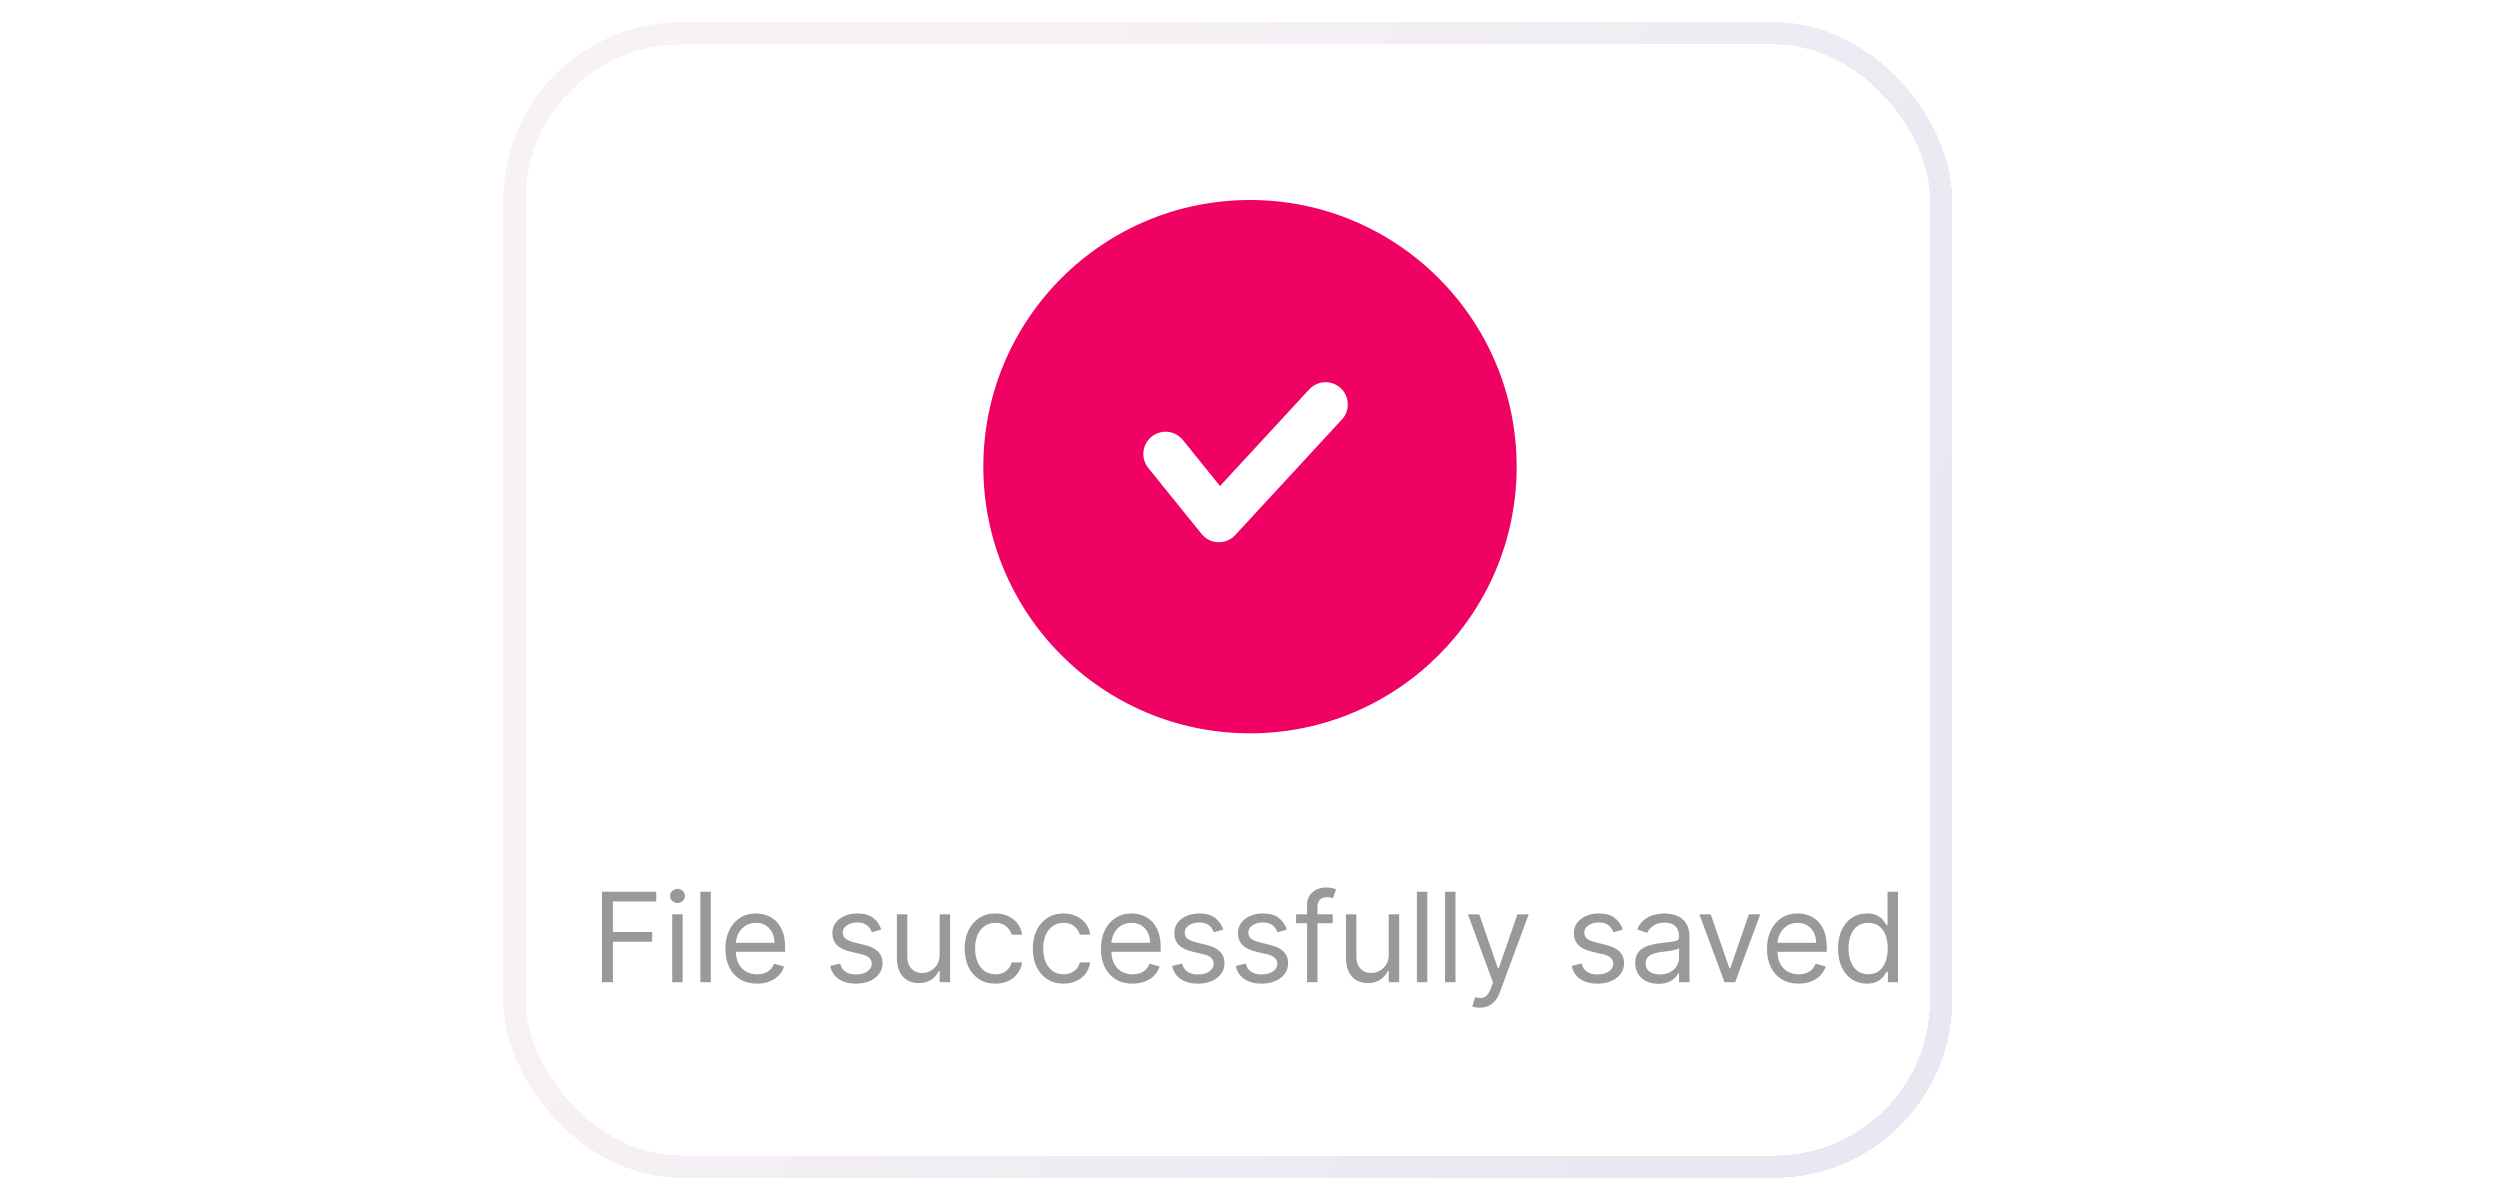 <svg width="250" height="120" viewBox="0 0 416 270" fill="none" xmlns="http://www.w3.org/2000/svg">
<g filter="url(#filter0_bd_477_4361)">
<rect x="40" y="5" width="326" height="260" rx="40" fill="white" fill-opacity="0.8" shape-rendering="crispEdges"/>
<rect x="42.5" y="7.5" width="321" height="255" rx="37.5" stroke="url(#paint0_linear_477_4361)" stroke-opacity="0.5" stroke-width="5" shape-rendering="crispEdges"/>
</g>
<circle cx="208" cy="105" r="59" fill="#F00264" stroke="#F00264" stroke-width="2"/>
<path d="M189 102.143L201 117L225 91" stroke="white" stroke-width="10" stroke-linecap="round" stroke-linejoin="round"/>
<path d="M62.192 221V200.636H74.402V202.824H64.658V209.705H73.487V211.892H64.658V221H62.192ZM77.999 221V205.727H80.346V221H77.999ZM79.192 203.182C78.735 203.182 78.341 203.026 78.009 202.714C77.684 202.403 77.522 202.028 77.522 201.591C77.522 201.153 77.684 200.779 78.009 200.467C78.341 200.156 78.735 200 79.192 200C79.65 200 80.041 200.156 80.366 200.467C80.697 200.779 80.863 201.153 80.863 201.591C80.863 202.028 80.697 202.403 80.366 202.714C80.041 203.026 79.65 203.182 79.192 203.182ZM86.682 200.636V221H84.336V200.636H86.682ZM97.076 221.318C95.604 221.318 94.335 220.993 93.267 220.344C92.207 219.688 91.388 218.773 90.811 217.599C90.241 216.42 89.956 215.047 89.956 213.483C89.956 211.919 90.241 210.54 90.811 209.347C91.388 208.147 92.19 207.212 93.218 206.543C94.252 205.866 95.458 205.528 96.837 205.528C97.632 205.528 98.418 205.661 99.194 205.926C99.969 206.191 100.675 206.622 101.311 207.219C101.948 207.809 102.455 208.591 102.833 209.565C103.211 210.54 103.4 211.74 103.4 213.165V214.159H91.627V212.131H101.013C101.013 211.269 100.841 210.5 100.496 209.824C100.158 209.148 99.674 208.614 99.044 208.223C98.421 207.832 97.686 207.636 96.837 207.636C95.902 207.636 95.094 207.868 94.411 208.332C93.735 208.79 93.214 209.386 92.85 210.122C92.485 210.858 92.303 211.647 92.303 212.489V213.841C92.303 214.994 92.502 215.972 92.9 216.774C93.304 217.57 93.864 218.176 94.58 218.594C95.296 219.005 96.128 219.21 97.076 219.21C97.692 219.21 98.249 219.124 98.746 218.952C99.25 218.773 99.684 218.508 100.049 218.156C100.413 217.798 100.695 217.354 100.894 216.824L103.161 217.46C102.922 218.229 102.521 218.905 101.958 219.489C101.394 220.065 100.698 220.516 99.87 220.841C99.041 221.159 98.11 221.318 97.076 221.318ZM125.046 209.148L122.938 209.744C122.806 209.393 122.61 209.052 122.352 208.72C122.1 208.382 121.755 208.104 121.318 207.885C120.88 207.666 120.32 207.557 119.637 207.557C118.703 207.557 117.924 207.772 117.301 208.203C116.684 208.627 116.376 209.168 116.376 209.824C116.376 210.407 116.588 210.868 117.012 211.206C117.436 211.544 118.099 211.826 119.001 212.051L121.268 212.608C122.633 212.939 123.651 213.446 124.32 214.129C124.99 214.805 125.325 215.677 125.325 216.744C125.325 217.619 125.073 218.402 124.569 219.091C124.072 219.78 123.376 220.324 122.481 220.722C121.586 221.119 120.545 221.318 119.359 221.318C117.801 221.318 116.512 220.98 115.491 220.304C114.47 219.628 113.824 218.64 113.552 217.341L115.779 216.784C115.991 217.606 116.392 218.223 116.982 218.634C117.579 219.045 118.358 219.25 119.319 219.25C120.413 219.25 121.281 219.018 121.924 218.554C122.574 218.083 122.899 217.52 122.899 216.864C122.899 216.333 122.713 215.889 122.342 215.531C121.971 215.167 121.4 214.895 120.632 214.716L118.086 214.119C116.687 213.788 115.66 213.274 115.004 212.578C114.354 211.875 114.029 210.997 114.029 209.943C114.029 209.081 114.271 208.319 114.755 207.656C115.246 206.993 115.912 206.473 116.754 206.095C117.602 205.717 118.563 205.528 119.637 205.528C121.149 205.528 122.335 205.86 123.197 206.523C124.065 207.186 124.682 208.061 125.046 209.148ZM138.174 214.756V205.727H140.521V221H138.174V218.415H138.015C137.657 219.19 137.1 219.85 136.345 220.393C135.589 220.93 134.634 221.199 133.481 221.199C132.526 221.199 131.678 220.99 130.935 220.572C130.193 220.148 129.61 219.512 129.185 218.663C128.761 217.808 128.549 216.731 128.549 215.432V205.727H130.896V215.273C130.896 216.386 131.207 217.275 131.83 217.938C132.46 218.6 133.262 218.932 134.237 218.932C134.82 218.932 135.413 218.783 136.016 218.484C136.626 218.186 137.137 217.729 137.548 217.112C137.965 216.496 138.174 215.71 138.174 214.756ZM150.715 221.318C149.283 221.318 148.05 220.98 147.016 220.304C145.982 219.628 145.187 218.696 144.63 217.51C144.073 216.323 143.795 214.968 143.795 213.443C143.795 211.892 144.08 210.523 144.65 209.337C145.226 208.143 146.029 207.212 147.056 206.543C148.09 205.866 149.297 205.528 150.675 205.528C151.749 205.528 152.717 205.727 153.579 206.125C154.441 206.523 155.146 207.08 155.697 207.795C156.247 208.511 156.588 209.347 156.721 210.301H154.374C154.195 209.605 153.798 208.989 153.181 208.452C152.571 207.908 151.749 207.636 150.715 207.636C149.8 207.636 148.998 207.875 148.309 208.352C147.626 208.823 147.092 209.489 146.708 210.351C146.33 211.206 146.141 212.21 146.141 213.364C146.141 214.544 146.327 215.571 146.698 216.446C147.076 217.321 147.606 218 148.289 218.484C148.978 218.968 149.787 219.21 150.715 219.21C151.325 219.21 151.878 219.104 152.376 218.892C152.873 218.68 153.294 218.375 153.638 217.977C153.983 217.58 154.228 217.102 154.374 216.545H156.721C156.588 217.447 156.26 218.259 155.736 218.982C155.219 219.697 154.533 220.268 153.678 220.692C152.83 221.109 151.842 221.318 150.715 221.318ZM166.048 221.318C164.616 221.318 163.383 220.98 162.349 220.304C161.315 219.628 160.519 218.696 159.963 217.51C159.406 216.323 159.127 214.968 159.127 213.443C159.127 211.892 159.412 210.523 159.982 209.337C160.559 208.143 161.361 207.212 162.389 206.543C163.423 205.866 164.629 205.528 166.008 205.528C167.082 205.528 168.05 205.727 168.911 206.125C169.773 206.523 170.479 207.08 171.029 207.795C171.579 208.511 171.921 209.347 172.053 210.301H169.707C169.528 209.605 169.13 208.989 168.514 208.452C167.904 207.908 167.082 207.636 166.048 207.636C165.133 207.636 164.331 207.875 163.642 208.352C162.959 208.823 162.425 209.489 162.041 210.351C161.663 211.206 161.474 212.21 161.474 213.364C161.474 214.544 161.66 215.571 162.031 216.446C162.409 217.321 162.939 218 163.622 218.484C164.311 218.968 165.12 219.21 166.048 219.21C166.658 219.21 167.211 219.104 167.708 218.892C168.205 218.68 168.626 218.375 168.971 217.977C169.316 217.58 169.561 217.102 169.707 216.545H172.053C171.921 217.447 171.593 218.259 171.069 218.982C170.552 219.697 169.866 220.268 169.011 220.692C168.162 221.109 167.175 221.318 166.048 221.318ZM181.579 221.318C180.108 221.318 178.838 220.993 177.771 220.344C176.71 219.688 175.892 218.773 175.315 217.599C174.745 216.42 174.46 215.047 174.46 213.483C174.46 211.919 174.745 210.54 175.315 209.347C175.892 208.147 176.694 207.212 177.721 206.543C178.755 205.866 179.962 205.528 181.341 205.528C182.136 205.528 182.922 205.661 183.697 205.926C184.473 206.191 185.179 206.622 185.815 207.219C186.451 207.809 186.959 208.591 187.336 209.565C187.714 210.54 187.903 211.74 187.903 213.165V214.159H176.13V212.131H185.517C185.517 211.269 185.344 210.5 185 209.824C184.662 209.148 184.178 208.614 183.548 208.223C182.925 207.832 182.189 207.636 181.341 207.636C180.406 207.636 179.597 207.868 178.914 208.332C178.238 208.79 177.718 209.386 177.353 210.122C176.989 210.858 176.807 211.647 176.807 212.489V213.841C176.807 214.994 177.005 215.972 177.403 216.774C177.807 217.57 178.368 218.176 179.084 218.594C179.799 219.005 180.631 219.21 181.579 219.21C182.196 219.21 182.753 219.124 183.25 218.952C183.753 218.773 184.188 218.508 184.552 218.156C184.917 217.798 185.199 217.354 185.397 216.824L187.664 217.46C187.426 218.229 187.025 218.905 186.461 219.489C185.898 220.065 185.202 220.516 184.373 220.841C183.545 221.159 182.613 221.318 181.579 221.318ZM201.983 209.148L199.875 209.744C199.742 209.393 199.547 209.052 199.288 208.72C199.036 208.382 198.692 208.104 198.254 207.885C197.817 207.666 197.257 207.557 196.574 207.557C195.639 207.557 194.86 207.772 194.237 208.203C193.621 208.627 193.312 209.168 193.312 209.824C193.312 210.407 193.525 210.868 193.949 211.206C194.373 211.544 195.036 211.826 195.937 212.051L198.204 212.608C199.57 212.939 200.588 213.446 201.257 214.129C201.927 214.805 202.261 215.677 202.261 216.744C202.261 217.619 202.009 218.402 201.506 219.091C201.008 219.78 200.312 220.324 199.418 220.722C198.523 221.119 197.482 221.318 196.295 221.318C194.738 221.318 193.448 220.98 192.427 220.304C191.407 219.628 190.76 218.64 190.489 217.341L192.716 216.784C192.928 217.606 193.329 218.223 193.919 218.634C194.516 219.045 195.294 219.25 196.256 219.25C197.349 219.25 198.218 219.018 198.861 218.554C199.51 218.083 199.835 217.52 199.835 216.864C199.835 216.333 199.65 215.889 199.278 215.531C198.907 215.167 198.337 214.895 197.568 214.716L195.023 214.119C193.624 213.788 192.597 213.274 191.94 212.578C191.291 211.875 190.966 210.997 190.966 209.943C190.966 209.081 191.208 208.319 191.692 207.656C192.182 206.993 192.848 206.473 193.69 206.095C194.539 205.717 195.5 205.528 196.574 205.528C198.085 205.528 199.272 205.86 200.133 206.523C201.002 207.186 201.618 208.061 201.983 209.148ZM216.304 209.148L214.196 209.744C214.063 209.393 213.868 209.052 213.609 208.72C213.357 208.382 213.013 208.104 212.575 207.885C212.138 207.666 211.577 207.557 210.895 207.557C209.96 207.557 209.181 207.772 208.558 208.203C207.942 208.627 207.633 209.168 207.633 209.824C207.633 210.407 207.845 210.868 208.27 211.206C208.694 211.544 209.357 211.826 210.258 212.051L212.525 212.608C213.891 212.939 214.908 213.446 215.578 214.129C216.247 214.805 216.582 215.677 216.582 216.744C216.582 217.619 216.33 218.402 215.827 219.091C215.329 219.78 214.633 220.324 213.738 220.722C212.844 221.119 211.803 221.318 210.616 221.318C209.059 221.318 207.769 220.98 206.748 220.304C205.728 219.628 205.081 218.64 204.809 217.341L207.037 216.784C207.249 217.606 207.65 218.223 208.24 218.634C208.836 219.045 209.615 219.25 210.577 219.25C211.67 219.25 212.539 219.018 213.182 218.554C213.831 218.083 214.156 217.52 214.156 216.864C214.156 216.333 213.97 215.889 213.599 215.531C213.228 215.167 212.658 214.895 211.889 214.716L209.344 214.119C207.945 213.788 206.917 213.274 206.261 212.578C205.612 211.875 205.287 210.997 205.287 209.943C205.287 209.081 205.529 208.319 206.013 207.656C206.503 206.993 207.169 206.473 208.011 206.095C208.86 205.717 209.821 205.528 210.895 205.528C212.406 205.528 213.593 205.86 214.454 206.523C215.323 207.186 215.939 208.061 216.304 209.148ZM226.608 205.727V207.716H218.375V205.727H226.608ZM220.841 221V203.619C220.841 202.744 221.046 202.015 221.457 201.432C221.868 200.848 222.402 200.411 223.058 200.119C223.714 199.828 224.407 199.682 225.136 199.682C225.713 199.682 226.183 199.728 226.548 199.821C226.913 199.914 227.184 200 227.363 200.08L226.687 202.108C226.568 202.068 226.402 202.018 226.19 201.959C225.985 201.899 225.713 201.869 225.375 201.869C224.599 201.869 224.039 202.065 223.694 202.456C223.356 202.847 223.187 203.42 223.187 204.176V221H220.841ZM239.213 214.756V205.727H241.56V221H239.213V218.415H239.054C238.696 219.19 238.14 219.85 237.384 220.393C236.628 220.93 235.674 221.199 234.52 221.199C233.566 221.199 232.717 220.99 231.975 220.572C231.232 220.148 230.649 219.512 230.225 218.663C229.8 217.808 229.588 216.731 229.588 215.432V205.727H231.935V215.273C231.935 216.386 232.247 217.275 232.87 217.938C233.499 218.6 234.301 218.932 235.276 218.932C235.859 218.932 236.452 218.783 237.056 218.484C237.666 218.186 238.176 217.729 238.587 217.112C239.005 216.496 239.213 215.71 239.213 214.756ZM247.896 200.636V221H245.55V200.636H247.896ZM254.233 200.636V221H251.886V200.636H254.233ZM259.734 226.727C259.337 226.727 258.982 226.694 258.67 226.628C258.359 226.568 258.143 226.509 258.024 226.449L258.621 224.381C259.191 224.527 259.695 224.58 260.132 224.54C260.57 224.5 260.957 224.304 261.295 223.953C261.64 223.608 261.955 223.048 262.24 222.273L262.678 221.08L257.03 205.727H259.575L263.791 217.898H263.95L268.166 205.727H270.712L264.229 223.227C263.937 224.016 263.576 224.669 263.145 225.186C262.714 225.71 262.214 226.098 261.643 226.349C261.08 226.601 260.444 226.727 259.734 226.727ZM291.886 209.148L289.778 209.744C289.646 209.393 289.45 209.052 289.191 208.72C288.94 208.382 288.595 208.104 288.157 207.885C287.72 207.666 287.16 207.557 286.477 207.557C285.542 207.557 284.763 207.772 284.14 208.203C283.524 208.627 283.216 209.168 283.216 209.824C283.216 210.407 283.428 210.868 283.852 211.206C284.276 211.544 284.939 211.826 285.841 212.051L288.108 212.608C289.473 212.939 290.491 213.446 291.16 214.129C291.83 214.805 292.164 215.677 292.164 216.744C292.164 217.619 291.913 218.402 291.409 219.091C290.912 219.78 290.216 220.324 289.321 220.722C288.426 221.119 287.385 221.318 286.199 221.318C284.641 221.318 283.352 220.98 282.331 220.304C281.31 219.628 280.664 218.64 280.392 217.341L282.619 216.784C282.831 217.606 283.232 218.223 283.822 218.634C284.419 219.045 285.198 219.25 286.159 219.25C287.253 219.25 288.121 219.018 288.764 218.554C289.414 218.083 289.738 217.52 289.738 216.864C289.738 216.333 289.553 215.889 289.182 215.531C288.81 215.167 288.24 214.895 287.471 214.716L284.926 214.119C283.527 213.788 282.5 213.274 281.843 212.578C281.194 211.875 280.869 210.997 280.869 209.943C280.869 209.081 281.111 208.319 281.595 207.656C282.085 206.993 282.752 206.473 283.593 206.095C284.442 205.717 285.403 205.528 286.477 205.528C287.988 205.528 289.175 205.86 290.037 206.523C290.905 207.186 291.521 208.061 291.886 209.148ZM299.883 221.358C298.915 221.358 298.037 221.176 297.248 220.811C296.459 220.44 295.833 219.906 295.369 219.21C294.905 218.508 294.673 217.659 294.673 216.665C294.673 215.79 294.845 215.08 295.19 214.537C295.535 213.987 295.995 213.556 296.572 213.244C297.149 212.933 297.785 212.701 298.481 212.548C299.184 212.389 299.89 212.263 300.599 212.17C301.527 212.051 302.279 211.962 302.856 211.902C303.439 211.836 303.864 211.726 304.129 211.574C304.401 211.421 304.537 211.156 304.537 210.778V210.699C304.537 209.718 304.268 208.955 303.731 208.412C303.201 207.868 302.395 207.597 301.315 207.597C300.195 207.597 299.316 207.842 298.68 208.332C298.044 208.823 297.596 209.347 297.338 209.903L295.11 209.108C295.508 208.18 296.038 207.457 296.701 206.94C297.371 206.417 298.1 206.052 298.889 205.847C299.684 205.634 300.466 205.528 301.235 205.528C301.726 205.528 302.289 205.588 302.926 205.707C303.569 205.82 304.189 206.055 304.785 206.413C305.388 206.771 305.889 207.312 306.287 208.034C306.684 208.757 306.883 209.724 306.883 210.938V221H304.537V218.932H304.417C304.258 219.263 303.993 219.618 303.622 219.996C303.251 220.374 302.757 220.695 302.14 220.96C301.524 221.225 300.771 221.358 299.883 221.358ZM300.241 219.25C301.169 219.25 301.951 219.068 302.588 218.703C303.231 218.339 303.715 217.868 304.039 217.291C304.371 216.714 304.537 216.108 304.537 215.472V213.324C304.437 213.443 304.218 213.553 303.88 213.652C303.549 213.745 303.164 213.828 302.727 213.901C302.296 213.967 301.875 214.027 301.464 214.08C301.06 214.126 300.732 214.166 300.48 214.199C299.87 214.278 299.3 214.408 298.769 214.587C298.246 214.759 297.822 215.021 297.497 215.372C297.179 215.717 297.019 216.187 297.019 216.784C297.019 217.599 297.321 218.216 297.924 218.634C298.534 219.045 299.306 219.25 300.241 219.25ZM322.8 205.727L317.152 221H314.766L309.118 205.727H311.664L315.879 217.898H316.039L320.254 205.727H322.8ZM331.446 221.318C329.974 221.318 328.705 220.993 327.638 220.344C326.577 219.688 325.758 218.773 325.182 217.599C324.611 216.42 324.326 215.047 324.326 213.483C324.326 211.919 324.611 210.54 325.182 209.347C325.758 208.147 326.56 207.212 327.588 206.543C328.622 205.866 329.828 205.528 331.207 205.528C332.003 205.528 332.788 205.661 333.564 205.926C334.339 206.191 335.045 206.622 335.682 207.219C336.318 207.809 336.825 208.591 337.203 209.565C337.581 210.54 337.77 211.74 337.77 213.165V214.159H325.997V212.131H335.383C335.383 211.269 335.211 210.5 334.866 209.824C334.528 209.148 334.044 208.614 333.415 208.223C332.791 207.832 332.056 207.636 331.207 207.636C330.272 207.636 329.464 207.868 328.781 208.332C328.105 208.79 327.584 209.386 327.22 210.122C326.855 210.858 326.673 211.647 326.673 212.489V213.841C326.673 214.994 326.872 215.972 327.27 216.774C327.674 217.57 328.234 218.176 328.95 218.594C329.666 219.005 330.498 219.21 331.446 219.21C332.062 219.21 332.619 219.124 333.116 218.952C333.62 218.773 334.054 218.508 334.419 218.156C334.783 217.798 335.065 217.354 335.264 216.824L337.531 217.46C337.292 218.229 336.891 218.905 336.328 219.489C335.764 220.065 335.068 220.516 334.24 220.841C333.411 221.159 332.48 221.318 331.446 221.318ZM346.798 221.318C345.526 221.318 344.402 220.997 343.428 220.354C342.453 219.704 341.691 218.789 341.141 217.609C340.59 216.423 340.315 215.021 340.315 213.403C340.315 211.799 340.59 210.407 341.141 209.227C341.691 208.047 342.456 207.136 343.437 206.493C344.419 205.85 345.552 205.528 346.838 205.528C347.832 205.528 348.618 205.694 349.195 206.026C349.778 206.35 350.222 206.722 350.527 207.139C350.839 207.55 351.08 207.888 351.253 208.153H351.452V200.636H353.798V221H351.531V218.653H351.253C351.08 218.932 350.835 219.283 350.517 219.707C350.199 220.125 349.745 220.5 349.155 220.831C348.565 221.156 347.779 221.318 346.798 221.318ZM347.116 219.21C348.058 219.21 348.853 218.965 349.503 218.474C350.152 217.977 350.646 217.291 350.984 216.416C351.322 215.535 351.491 214.517 351.491 213.364C351.491 212.223 351.326 211.226 350.994 210.371C350.663 209.509 350.172 208.839 349.523 208.362C348.873 207.878 348.071 207.636 347.116 207.636C346.122 207.636 345.294 207.892 344.631 208.402C343.974 208.906 343.481 209.592 343.149 210.46C342.824 211.322 342.662 212.29 342.662 213.364C342.662 214.451 342.828 215.438 343.159 216.327C343.497 217.208 343.994 217.911 344.651 218.435C345.313 218.952 346.135 219.21 347.116 219.21Z" fill="#999999"/>
<defs>
<filter id="filter0_bd_477_4361" x="35" y="0" width="336" height="270" filterUnits="userSpaceOnUse" color-interpolation-filters="sRGB">
<feFlood flood-opacity="0" result="BackgroundImageFix"/>
<feGaussianBlur in="BackgroundImageFix" stdDeviation="2.5"/>
<feComposite in2="SourceAlpha" operator="in" result="effect1_backgroundBlur_477_4361"/>
<feColorMatrix in="SourceAlpha" type="matrix" values="0 0 0 0 0 0 0 0 0 0 0 0 0 0 0 0 0 0 127 0" result="hardAlpha"/>
<feOffset/>
<feGaussianBlur stdDeviation="2.5"/>
<feComposite in2="hardAlpha" operator="out"/>
<feColorMatrix type="matrix" values="0 0 0 0 0 0 0 0 0 0 0 0 0 0 0 0 0 0 0.25 0"/>
<feBlend mode="normal" in2="effect1_backgroundBlur_477_4361" result="effect2_dropShadow_477_4361"/>
<feBlend mode="normal" in="SourceGraphic" in2="effect2_dropShadow_477_4361" result="shape"/>
</filter>
<linearGradient id="paint0_linear_477_4361" x1="182.205" y1="-76.945" x2="410.235" y2="44.748" gradientUnits="userSpaceOnUse">
<stop stop-color="#F4E6EC"/>
<stop offset="1" stop-color="#D1D2E6"/>
</linearGradient>
</defs>
</svg>
